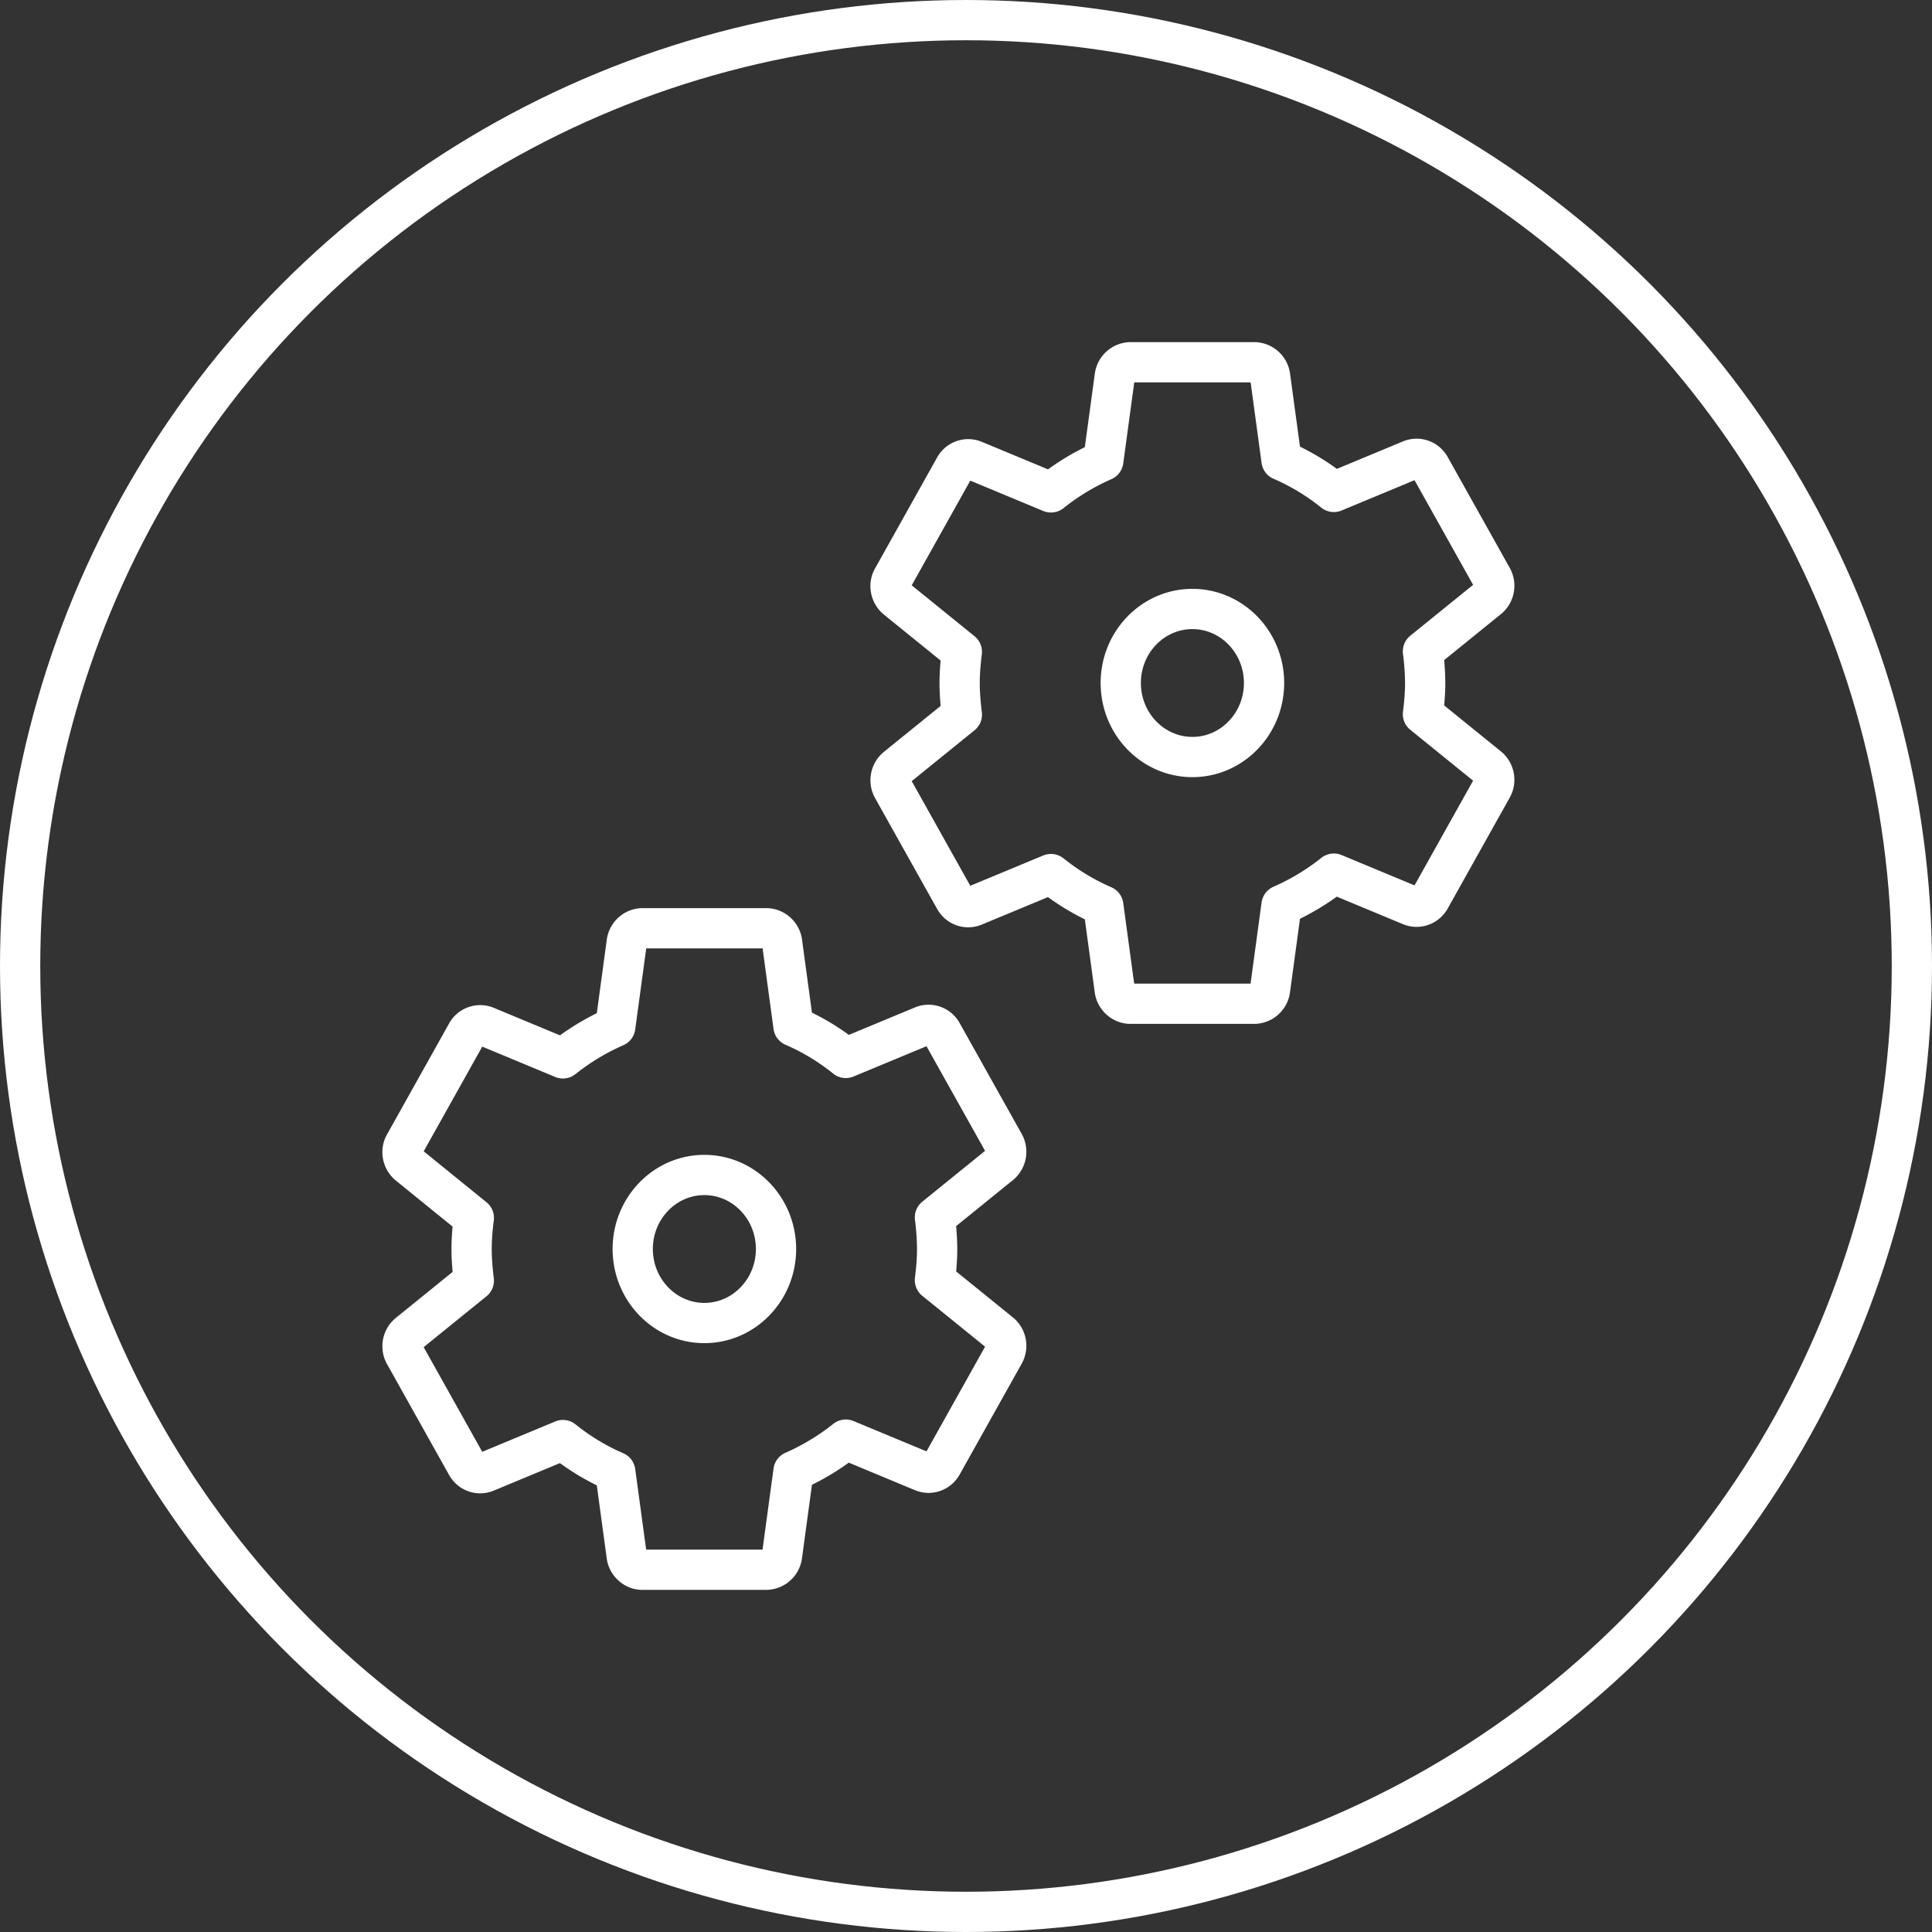 <svg xmlns="http://www.w3.org/2000/svg" width="48" height="48" viewBox="0 0 48 48">
    <rect x="0" y="0" width="48" height="48" fill="#333333" stroke="none"/>
    <defs>
        <circle id="a" cx="24" cy="24" r="24"/>
    </defs>
    <g fill="none" fill-rule="evenodd">
        <circle cx="24" cy="24" r="23.5" stroke="#FFF"/>
        <path stroke="#FFF" stroke-linecap="round" stroke-linejoin="round" d="M17.5 32.87c-.982 0-1.78-.824-1.78-1.839 0-1.015.798-1.839 1.78-1.839s1.78.824 1.78 1.84c0 1.014-.798 1.838-1.78 1.838zm5.728-1.065c.032-.25.055-.511.055-.774a6.48 6.48 0 0 0-.055-.786l1.63-1.32a.41.41 0 0 0 .088-.512l-1.542-2.755a.383.383 0 0 0-.473-.17l-1.917.796a5.597 5.597 0 0 0-1.3-.786l-.286-2.106a.405.405 0 0 0-.386-.33h-3.084a.404.404 0 0 0-.386.343l-.286 2.105a5.855 5.855 0 0 0-1.3.785l-1.917-.797a.383.383 0 0 0-.473.17l-1.542 2.757c-.1.17-.056.386.088.511l1.63 1.322c-.032.25-.055.51-.055.773s.023.524.055.786l-1.63 1.32a.41.41 0 0 0-.088.513l1.542 2.755c.098.17.297.239.473.17l1.917-.797c.397.319.826.581 1.3.786l.286 2.106c.034.182.198.33.386.33h3.084a.404.404 0 0 0 .386-.342l.286-2.106a5.85 5.85 0 0 0 1.3-.785l1.917.797c.175.069.375 0 .473-.17l1.542-2.756a.41.41 0 0 0-.088-.513l-1.63-1.32zM29.625 18.808c-.982 0-1.78-.824-1.78-1.84 0-1.014.798-1.838 1.78-1.838s1.78.824 1.78 1.839c0 1.015-.798 1.839-1.78 1.839zm5.728-1.066c.032-.25.055-.51.055-.773a6.48 6.48 0 0 0-.055-.786l1.63-1.32a.41.41 0 0 0 .088-.513l-1.542-2.755a.383.383 0 0 0-.473-.17l-1.917.797a5.597 5.597 0 0 0-1.3-.786l-.286-2.106a.405.405 0 0 0-.386-.33h-3.084a.404.404 0 0 0-.386.342l-.286 2.105a5.855 5.855 0 0 0-1.3.786l-1.917-.797a.383.383 0 0 0-.473.17l-1.542 2.756c-.1.17-.056.387.088.512l1.63 1.321c-.032.25-.055.511-.055.774 0 .262.023.523.055.786l-1.63 1.32a.41.41 0 0 0-.088.512l1.542 2.755c.098.17.297.24.473.17l1.917-.796c.397.318.826.58 1.3.786l.286 2.106c.034.181.198.33.386.33h3.084a.404.404 0 0 0 .386-.343l.286-2.106a5.85 5.85 0 0 0 1.3-.784l1.917.797c.175.068.375 0 .473-.17l1.542-2.757a.41.41 0 0 0-.088-.512l-1.63-1.32z"/>
    </g>
</svg>
